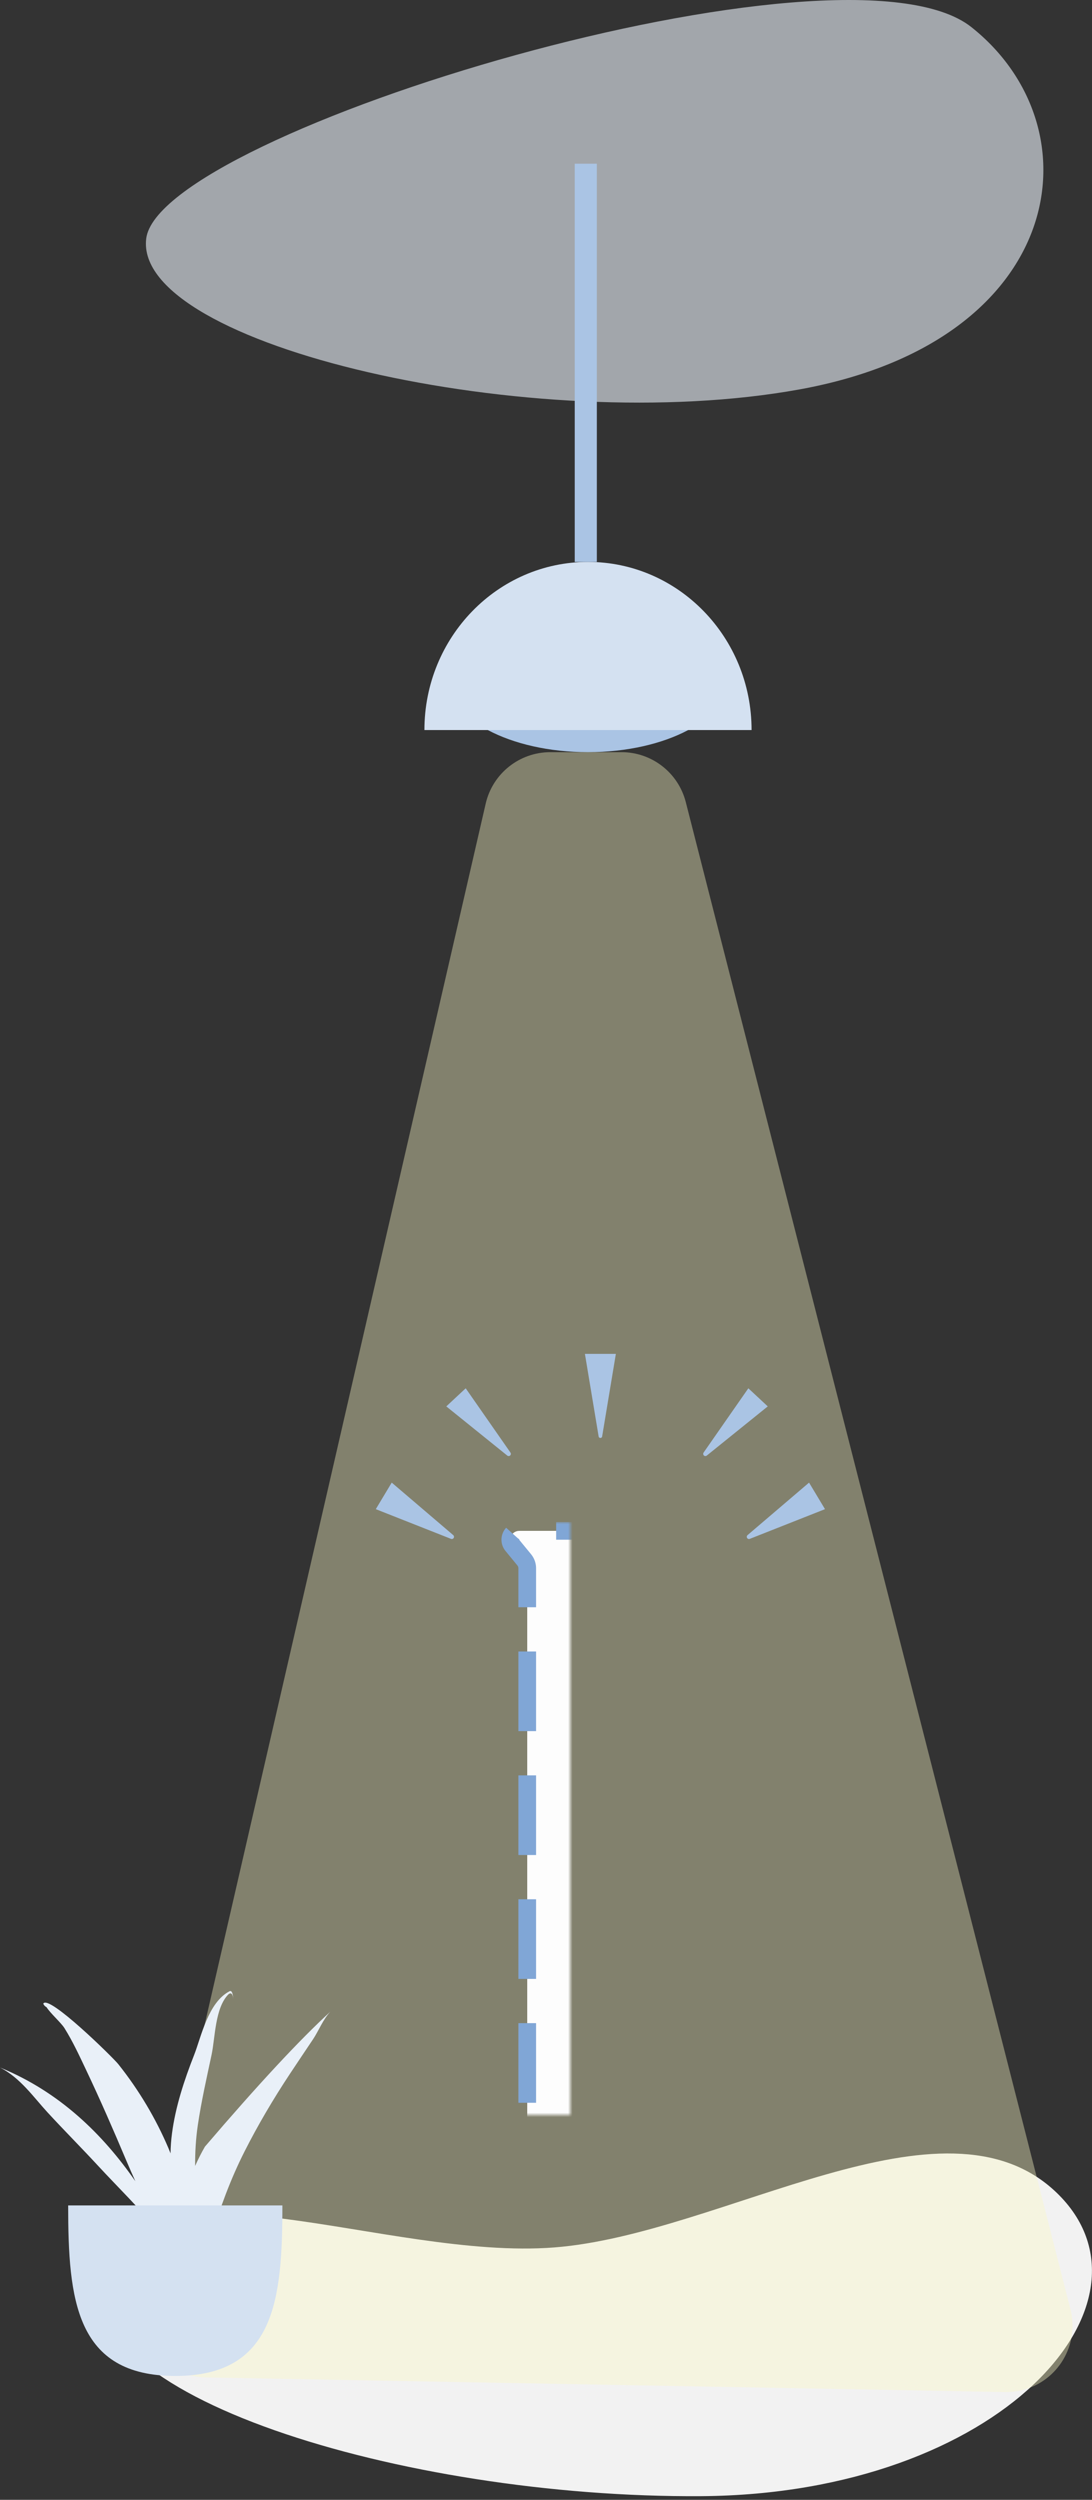 <?xml version="1.0" encoding="UTF-8"?>
<svg width="247px" height="565px" viewBox="0 0 247 565" version="1.1" xmlns="http://www.w3.org/2000/svg" xmlns:xlink="http://www.w3.org/1999/xlink">
    <rect x="0" y="0" width="247" height="565" fill="#333333" stroke="none"/>
    <!-- Generator: Sketch 53.2 (72643) - https://sketchapp.com -->
    <title>light-missing-sample</title>
    <desc>Created with Sketch.</desc>
    <defs>
        <path d="M71.003,43.341 L68.133,46.517 C67.635,47.068 67.359,47.785 67.359,48.528 L67.359,191.813 C67.359,202.248 59.787,208 49.793,208 C39.798,208 35.255,201.602 35.255,191.167 L35.255,48.448 C35.255,47.753 35.014,47.08 34.573,46.544 L31.883,43.27 C31.182,42.416 31.306,41.156 32.159,40.455 C32.517,40.161 32.966,40 33.429,40 L69.519,40 C70.624,40 71.519,40.895 71.519,42 C71.519,42.495 71.335,42.973 71.003,43.341 Z" id="path-1"></path>
        <mask id="mask-2" maskContentUnits="userSpaceOnUse" maskUnits="objectBoundingBox" x="-2" y="-2" width="45" height="172">
            <rect x="29" y="38" width="45" height="172" fill="white"></rect>
            <use xlink:href="#path-1" fill="black"></use>
        </mask>
    </defs>
    <g id="Forms" stroke="none" stroke-width="1" fill="none" fill-rule="evenodd">
        <g id="request-missing-results-illustration" transform="translate(-996, -371)">
            <g id="light-missing-sample" transform="translate(996, 371)">
                <path d="M33.068,53.954 C35.956,29.839 190.953,-16.706 219.727,6.136 C248.502,28.977 241.219,77.022 180.918,87.999 C120.617,98.976 30.179,78.07 33.068,53.954 Z" id="Background-Shape" fill-opacity="0.61" fill="#E9F0F8"></path>
                <g id="Hanging-Lamp" transform="translate(18, 37)">
                    <g id="Light" transform="translate(78, 90)">
                        <ellipse id="Hanging-Lamp-Light" fill="#AAC4E4" cx="37" cy="26" rx="32" ry="17"></ellipse>
                        <path d="M74,38 C74,17.013 57.435,0 37,0 C16.565,0 0,17.013 0,38" id="Hanging-Lamp" fill="#D4E1F1"></path>
                    </g>
                    <path d="M6.279,493.763 C11.883,465.027 68.594,481.398 105.773,472.514 C142.952,463.63 186.938,422.256 216.048,442.523 C245.159,462.79 214.186,511.781 147.419,522.837 C80.651,533.892 0.674,522.499 6.279,493.763 Z" id="Background-Shape" fill="#F2F2F2" transform="translate(116.5, 482) rotate(9) translate(-116.5, -482) "></path>
                    <path d="M106.476,133 L122.586,133 C129.44,133 135.423,137.646 137.119,144.288 L224.129,484.931 C226.179,492.957 221.335,501.126 213.308,503.176 C212.006,503.509 210.665,503.665 209.322,503.641 L28.496,500.338 C20.213,500.187 13.621,493.349 13.772,485.066 C13.791,484.025 13.919,482.988 14.152,481.973 L91.859,144.633 C93.427,137.824 99.489,133 106.476,133 Z" id="light" fill-opacity="0.396" fill="#FBF8C5"></path>
                    <rect id="Wire" fill="#AAC4E4" x="112" y="0" width="5" height="90"></rect>
                </g>
                <g id="Sample-Badge" transform="translate(84, 306)">
                    <use id="Rectangle-2" stroke="#80A6D6" mask="url(#mask-2)" stroke-width="4" fill="#FDFDFD" stroke-dasharray="18,10" xlink:href="#path-1"></use>
                    <g id="!!!" transform="translate(0.303, 0)" fill="#AAC4E4">
                        <path d="M51.109,18.69 L48,0 L55,0 L51.891,18.69 C51.857,18.89 51.656,19.026 51.44,18.996 C51.269,18.971 51.136,18.848 51.109,18.69 Z" id="Triangle"></path>
                        <path d="M80.495,10.465 L83,28 L77,28 L79.505,10.465 C79.544,10.191 79.797,10.002 80.071,10.041 C80.291,10.072 80.464,10.245 80.495,10.465 Z" id="Triangle" transform="translate(80, 17.5) rotate(223) translate(-80, -17.5) "></path>
                        <path d="M91.993,29.959 L95,48 L88,48 L91.007,29.959 C91.052,29.687 91.31,29.503 91.582,29.548 C91.793,29.583 91.958,29.748 91.993,29.959 Z" id="Triangle" transform="translate(91.5, 37.5) rotate(239) translate(-91.5, -37.5) "></path>
                        <path d="M26.495,10.465 L29,28 L23,28 L25.505,10.465 C25.544,10.191 25.797,10.002 26.071,10.041 C26.291,10.072 26.464,10.245 26.495,10.465 Z" id="Triangle" transform="translate(26, 17.5) scale(-1, 1) rotate(223) translate(-26, -17.5) "></path>
                        <path d="M11.993,29.959 L15,48 L8,48 L11.007,29.959 C11.052,29.687 11.31,29.503 11.582,29.548 C11.793,29.583 11.958,29.748 11.993,29.959 Z" id="Triangle" transform="translate(11.5, 37.5) scale(-1, 1) rotate(239) translate(-11.5, -37.5) "></path>
                    </g>
                </g>
                <g id="Maceta" transform="translate(0, 450)">
                    <path d="M44.139,39.54 C44.116,36.493 44.285,33.424 44.745,30.313 C45.531,24.983 46.732,19.682 47.861,14.388 C48.672,10.584 48.621,3.752 51.699,0.72 C52.544,0.065 52.747,1.351 52.747,1.908 C52.757,2.026 52.744,-0.368 51.925,0.049 C47.054,2.564 45.476,10.474 43.917,14.434 C41.642,20.215 39.706,26.124 38.909,32.138 C38.708,33.657 38.598,35.176 38.573,36.692 C38.407,36.287 38.252,35.878 38.08,35.474 C35.268,28.881 31.475,22.447 26.743,16.514 C25.578,15.054 10.934,0.649 9.788,2.854 C9.901,3.174 10.138,3.44 10.499,3.651 C10.52,3.675 10.521,3.662 10.508,3.626 C11.368,5.016 13.814,7.161 14.575,8.379 C16.492,11.442 17.982,14.693 19.496,17.882 C22.695,24.622 25.662,31.429 28.539,38.25 C29.208,39.839 29.907,41.419 30.619,42.994 C23.277,32.405 13.483,22.791 0,17.287 C4.605,19.63 7.624,24.037 10.734,27.412 C14.485,31.483 18.435,35.444 22.193,39.51 C26.625,44.307 31.841,49.358 36.104,54.666 C40.233,63.336 44.246,72.015 46.723,81.128 C45.708,77.98 46.644,73.628 46.47,70.324 C46.332,67.693 46.025,65.084 45.604,62.48 C46.124,63.655 46.573,64.83 46.776,65.924 C46.591,64.09 46.377,62.268 46.147,60.455 C46.737,58.758 47.316,57.175 47.707,55.87 C49.712,49.179 52.099,42.602 55.349,36.193 C58.357,30.264 61.808,24.41 65.567,18.735 C67.321,16.089 69.099,13.453 70.866,10.812 C72.022,9.083 73.123,6.316 74.733,4.659 C67.795,11.002 58.335,21.174 46.353,35.174 C45.527,36.603 44.79,38.061 44.139,39.54 Z" id="Fill-27" fill="#E9F0F8"></path>
                    <path d="M15.418,48.456 C15.418,69.743 17.098,87 39.646,87 C62.194,87 63.873,69.743 63.873,48.456" id="Base" fill="#D4E1F1"></path>
                </g>
            </g>
        </g>
    </g>
</svg>